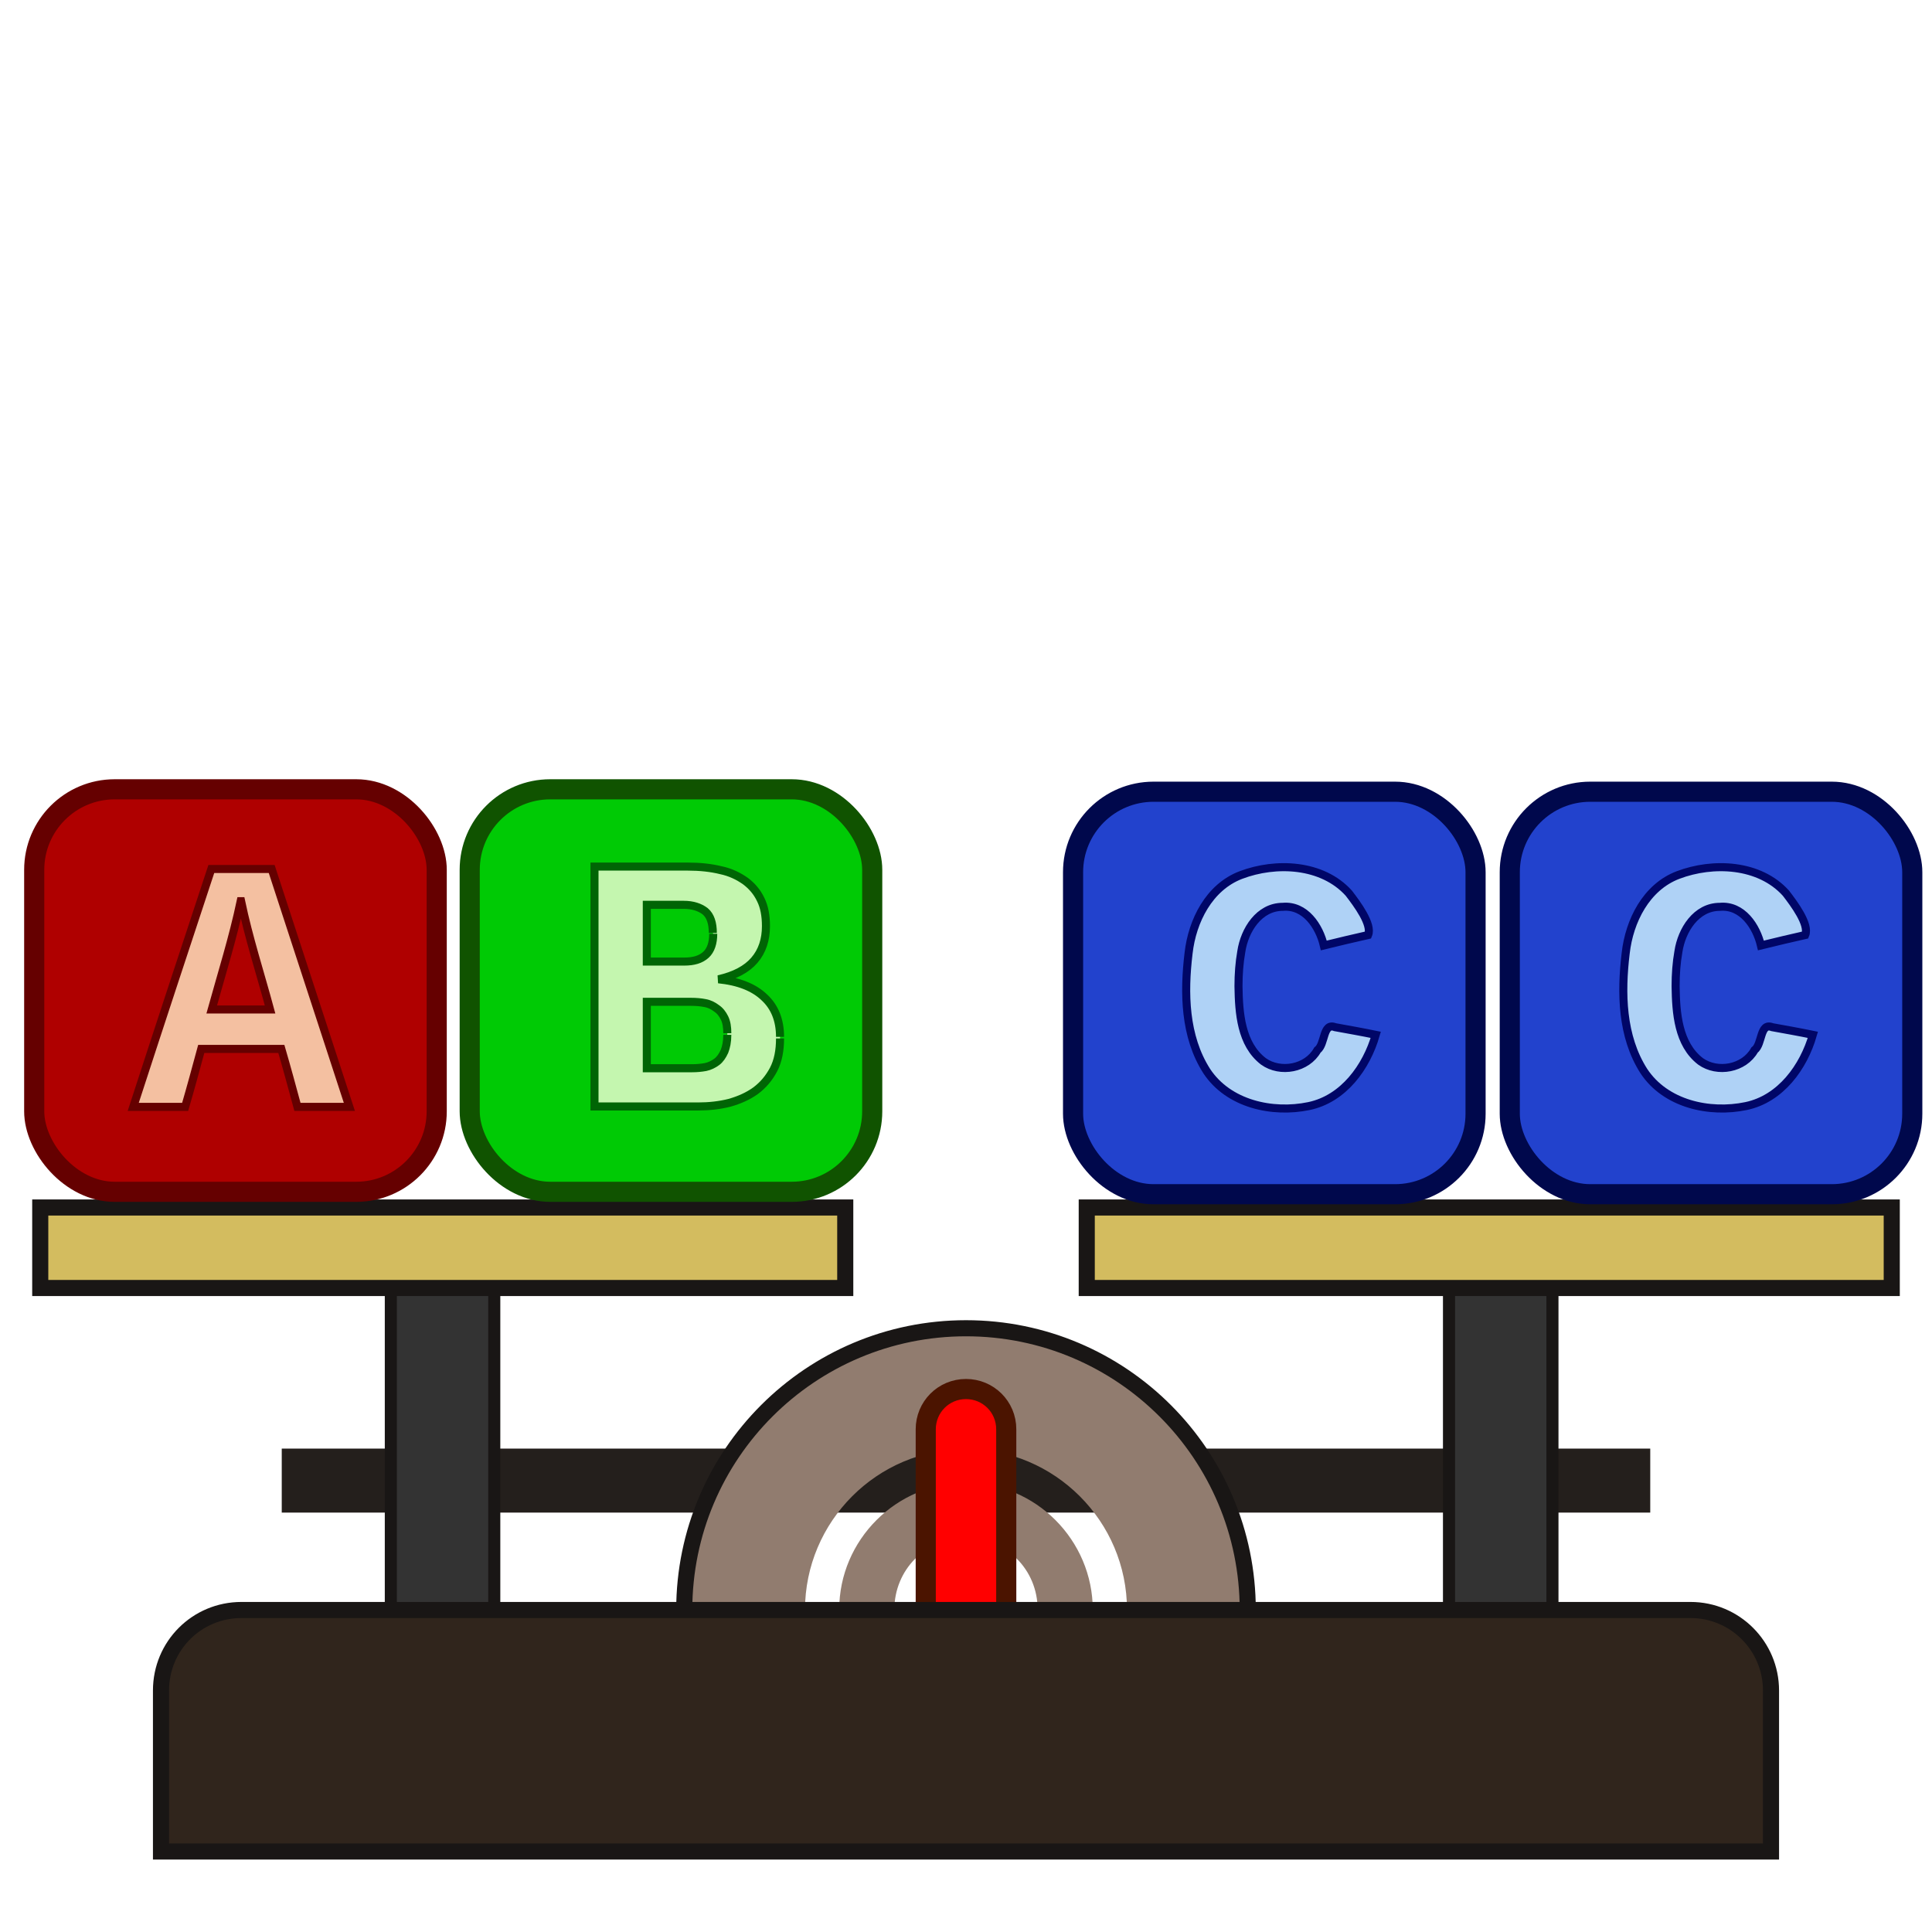 <?xml version="1.0" encoding="UTF-8" standalone="no"?>
<!-- Created with Inkscape (http://www.inkscape.org/) -->
<svg xmlns:dc="http://purl.org/dc/elements/1.1/" xmlns:cc="http://creativecommons.org/ns#" xmlns:rdf="http://www.w3.org/1999/02/22-rdf-syntax-ns#" xmlns:svg="http://www.w3.org/2000/svg" xmlns="http://www.w3.org/2000/svg" version="1.1" width="100%" height="100%" viewBox="0 0 48 48" id="svg2985">
<defs id="defs2987" />
<g id="layer1">
<path d="m 7,35.99 34,0 0,1.59 -34,0 z" id="rect3778" style="color:#000000;fill:#241f1c;fill-opacity:1;fill-rule:evenodd;stroke:none;stroke-width:0.99;marker:none;visibility:visible;display:inline;overflow:visible;enable-background:accumulate" />
<path d="m 9.71,30.85 2.57,0 0,12 -2.57,0 z" id="rect3776" style="color:#000000;fill:#333333;fill-opacity:1;fill-rule:evenodd;stroke:#191615;stroke-width:0.30;stroke-miterlimit:4;stroke-opacity:1;marker:none;visibility:visible;display:inline;overflow:visible;enable-background:accumulate" />
<path d="m 1,30 20,0 0,2 -20,0 z" id="rect2998" style="color:#000000;fill:#d3bc5f;fill-opacity:1;fill-rule:evenodd;stroke:#191615;stroke-width:0.40;stroke-miterlimit:4;stroke-opacity:1;marker:none;visibility:visible;display:inline;overflow:visible;enable-background:accumulate" />
<path d="m 36,30.85 2.57,0 0,12 -2.57,0 z" id="rect3791" style="color:#000000;fill:#333333;fill-opacity:1;fill-rule:evenodd;stroke:#191615;stroke-width:0.30;stroke-miterlimit:4;stroke-opacity:1;marker:none;visibility:visible;display:inline;overflow:visible;enable-background:accumulate" />
<path d="m 27,30 20,0 0,2 -20,0 z" id="rect3772" style="color:#000000;fill:#d3bc5f;fill-opacity:1;fill-rule:evenodd;stroke:#191615;stroke-width:0.40;stroke-linecap:butt;stroke-linejoin:miter;stroke-miterlimit:4;stroke-opacity:1;stroke-dashoffset:0;marker:none;visibility:visible;display:inline;overflow:visible;enable-background:accumulate" />
<path d="m 24,33 c -3.86,0 -7,3.13 -7,7 0,0.79 0.13,1.56 0.37,2.28 l 3.34,0 C 20.27,41.63 20,40.84 20,40 c 0,-2.2 1.79,-4 4,-4 2.2,0 4,1.79 4,4 0,0.84 -0.27,1.63 -0.71,2.28 l 3.34,0 C 30.86,41.56 31,40.79 31,40 31,36.13 27.86,33 24,33 z m 0,3.84 c -1.73,0 -3.15,1.42 -3.15,3.15 0,0.9 0.41,1.7 1.03,2.28 l 4.25,0 C 26.74,41.7 27.15,40.9 27.15,40 27.15,38.26 25.73,36.84 24,36.84 z m 0,1.37 c 0.99,0 1.78,0.78 1.78,1.78 0,0.99 -0.78,1.78 -1.78,1.78 -0.99,0 -1.78,-0.78 -1.78,-1.78 C 22.22,39 23,38.21 24,38.21 z" id="path3774" style="color:#000000;fill:#917c6f;fill-opacity:1;fill-rule:evenodd;stroke:none;stroke-width:0.99;marker:none;visibility:visible;display:inline;overflow:visible;enable-background:accumulate" />
<path d="m 24,34.51 c 0.55,0 1,0.44 1,1 l 0,5.33 c 0,0.55 -0.44,1 -1,1 -0.55,0 -1,-0.44 -1,-1 l 0,-5.33 c 0,-0.55 0.44,-1 1,-1 z" id="rect3793" style="color:#000000;fill:#ff0000;fill-opacity:1;fill-rule:evenodd;stroke:#4b1400;stroke-width:0.5;stroke-miterlimit:4;stroke-opacity:1;marker:none;visibility:visible;display:inline;overflow:visible;enable-background:accumulate" />
<path d="m 6,40 c -1.11,0 -2,0.89 -2,2 l 0,1.56 0,0.44 0,2 2,0 36,0 2,0 0,-2 0,-0.43 0,-1.57 c 0,-1.1 -0.89,-2 -2,-2 L 6,40 z" id="rect2993" style="color:#000000;fill:#30251c;fill-opacity:1;fill-rule:evenodd;stroke:#191615;stroke-width:0.40;stroke-miterlimit:4;stroke-opacity:1;stroke-dasharray:none;marker:none;visibility:visible;display:inline;overflow:visible;enable-background:accumulate" />
<path d="m 31,40 c 0,-3.86 -3.13,-7 -7,-7 -3.86,0 -7,3.13 -7,7" id="path3817" style="color:#000000;fill:none;stroke:#191615;stroke-width:0.40;stroke-miterlimit:4;stroke-opacity:1;stroke-dasharray:none;marker:none;visibility:visible;display:inline;overflow:visible;enable-background:accumulate" />
</g>
<rect width="10" height="10" rx="2" ry="2" x="0.85" y="19.61" id="rect2994" style="color:#000000;fill:#af0000;fill-opacity:1;fill-rule:evenodd;stroke:#650000;stroke-width:0.5;stroke-linecap:butt;stroke-linejoin:miter;stroke-miterlimit:4;stroke-opacity:1;stroke-dasharray:none;stroke-dashoffset:0;marker:none;visibility:visible;display:inline;overflow:visible;enable-background:accumulate" />
<path d="m 8.67,27.50 c -0.42,0 -0.85,0 -1.28,0 -0.13,-0.48 -0.26,-0.96 -0.40,-1.44 -0.66,0 -1.33,0 -1.99,0 -0.13,0.48 -0.26,0.96 -0.40,1.44 -0.43,0 -0.86,0 -1.29,0 0.64,-1.97 1.29,-3.94 1.94,-5.91 0.50,0 1.00,0 1.50,0 0.64,1.97 1.29,3.94 1.93,5.91 z m -2.69,-5.11 c -0.19,0.90 -0.47,1.79 -0.72,2.69 0.48,0 0.96,0 1.45,0 -0.24,-0.89 -0.53,-1.78 -0.72,-2.69 z" id="path3771" style="font-size:11.41px;font-style:normal;font-variant:normal;font-weight:bold;font-stretch:normal;line-height:125%;letter-spacing:0px;word-spacing:0px;fill:#f4c0a1;fill-opacity:1;stroke:#650000;stroke-width:0.2;stroke-miterlimit:4;stroke-opacity:1;stroke-dasharray:none;font-family:Liberation Mono;-inkscape-font-specification:Liberation Mono Bold" />
<rect width="10" height="10" rx="2" ry="2" x="11.67" y="19.61" id="rect3775" style="color:#000000;fill:#00ca05;fill-opacity:1;fill-rule:evenodd;stroke:#105300;stroke-width:0.5;stroke-linecap:butt;stroke-linejoin:miter;stroke-miterlimit:4;stroke-opacity:1;stroke-dasharray:none;stroke-dashoffset:0;marker:none;visibility:visible;display:inline;overflow:visible;enable-background:accumulate" />
<path d="m 19.38,25.80 c -5e-6,0.30 -0.05,0.56 -0.16,0.77 -0.11,0.21 -0.26,0.39 -0.45,0.53 -0.18,0.13 -0.40,0.23 -0.65,0.30 -0.24,0.06 -0.50,0.09 -0.78,0.09 l -2.57,0 0,-5.96 2.32,0 c 0.30,6e-6 0.58,0.03 0.82,0.09 0.24,0.05 0.44,0.15 0.61,0.27 0.16,0.12 0.29,0.27 0.38,0.46 0.09,0.18 0.13,0.40 0.13,0.66 -5e-6,0.33 -0.09,0.62 -0.29,0.85 -0.19,0.22 -0.49,0.38 -0.89,0.47 0.50,0.05 0.88,0.20 1.14,0.45 0.26,0.24 0.39,0.57 0.39,0.98 m -1.67,-2.58 c -4e-6,-0.25 -0.06,-0.43 -0.19,-0.54 -0.13,-0.10 -0.31,-0.16 -0.53,-0.16 l -0.92,0 0,1.41 0.93,0 c 0.23,4e-6 0.41,-0.05 0.54,-0.17 0.12,-0.11 0.18,-0.29 0.18,-0.52 m 0.35,2.47 c -4e-6,-0.15 -0.02,-0.28 -0.07,-0.38 -0.05,-0.10 -0.11,-0.18 -0.20,-0.24 -0.08,-0.06 -0.17,-0.11 -0.29,-0.13 -0.10,-0.02 -0.22,-0.03 -0.34,-0.03 l -1.10,0 0,1.65 1.13,0 c 0.11,1e-6 0.22,-0.01 0.33,-0.03 0.10,-0.02 0.20,-0.07 0.28,-0.13 0.08,-0.06 0.14,-0.15 0.19,-0.26 0.04,-0.10 0.07,-0.24 0.07,-0.41" id="path3820" style="font-size:9.05px;font-style:normal;font-variant:normal;font-weight:bold;font-stretch:normal;line-height:125%;letter-spacing:0px;word-spacing:0px;color:#000000;fill:#c4f6af;fill-opacity:1;fill-rule:nonzero;stroke:#006505;stroke-width:0.2;stroke-linecap:butt;stroke-linejoin:miter;stroke-miterlimit:4;stroke-opacity:1;stroke-dashoffset:0;marker:none;visibility:visible;font-family:Liberation Mono;-inkscape-font-specification:Sans Bold" />
<rect width="10" height="10" rx="2" ry="2" x="37.51" y="19.67" id="rect3109" style="color:#000000;fill:#2242cd;fill-opacity:1;fill-rule:evenodd;stroke:#00084c;stroke-width:0.5;stroke-linecap:butt;stroke-linejoin:miter;stroke-miterlimit:4;stroke-opacity:1;stroke-dasharray:none;stroke-dashoffset:0;marker:none;visibility:visible;display:inline;overflow:visible;enable-background:accumulate" />
<path d="m 41.63,24.51 c 0.01,0.65 0.06,1.43 0.62,1.86 0.42,0.30 1.08,0.18 1.34,-0.28 0.20,-0.15 0.13,-0.69 0.44,-0.57 0.33,0.06 0.67,0.12 1.01,0.19 -0.23,0.80 -0.80,1.59 -1.66,1.77 -0.91,0.19 -2.00,-0.05 -2.54,-0.87 -0.55,-0.86 -0.57,-1.94 -0.45,-2.93 0.09,-0.80 0.51,-1.64 1.30,-1.94 0.87,-0.33 2.02,-0.28 2.68,0.45 0.20,0.26 0.59,0.78 0.48,1.04 -0.36,0.08 -0.73,0.17 -1.10,0.26 -0.11,-0.47 -0.46,-1.01 -1.02,-0.96 -0.59,0.00 -0.95,0.58 -1.03,1.11 -0.05,0.28 -0.07,0.57 -0.07,0.85 z" id="path3111" style="font-size:8.86px;font-style:normal;font-variant:normal;font-weight:bold;font-stretch:normal;line-height:125%;letter-spacing:0px;word-spacing:0px;color:#000000;fill:#afd2f6;fill-opacity:1;fill-rule:nonzero;stroke:#000667;stroke-width:0.2;stroke-linecap:butt;stroke-linejoin:miter;stroke-miterlimit:4;stroke-opacity:1;stroke-dashoffset:0;marker:none;visibility:visible;font-family:Liberation Mono;-inkscape-font-specification:Sans Bold" />
<rect width="10" height="10" rx="2" ry="2" x="26.66" y="19.67" id="rect3028" style="color:#000000;fill:#2242cd;fill-opacity:1;fill-rule:evenodd;stroke:#00084c;stroke-width:0.5;stroke-linecap:butt;stroke-linejoin:miter;stroke-miterlimit:4;stroke-opacity:1;stroke-dasharray:none;stroke-dashoffset:0;marker:none;visibility:visible;display:inline;overflow:visible;enable-background:accumulate" />
<path d="m 30.77,24.51 c 0.01,0.65 0.06,1.43 0.62,1.86 0.42,0.30 1.08,0.18 1.34,-0.28 0.20,-0.15 0.13,-0.69 0.44,-0.57 0.33,0.06 0.67,0.12 1.01,0.19 -0.23,0.80 -0.80,1.59 -1.66,1.77 -0.91,0.19 -2.00,-0.05 -2.54,-0.87 -0.55,-0.86 -0.57,-1.94 -0.45,-2.93 0.09,-0.80 0.51,-1.64 1.30,-1.94 0.87,-0.33 2.02,-0.28 2.68,0.45 0.20,0.26 0.59,0.78 0.48,1.04 -0.36,0.08 -0.73,0.17 -1.10,0.26 -0.11,-0.47 -0.46,-1.01 -1.02,-0.96 -0.59,0.00 -0.95,0.58 -1.03,1.11 -0.05,0.28 -0.07,0.57 -0.07,0.85 z" id="path3030" style="font-size:8.86px;font-style:normal;font-variant:normal;font-weight:bold;font-stretch:normal;line-height:125%;letter-spacing:0px;word-spacing:0px;color:#000000;fill:#afd2f6;fill-opacity:1;fill-rule:nonzero;stroke:#000667;stroke-width:0.2;stroke-linecap:butt;stroke-linejoin:miter;stroke-miterlimit:4;stroke-opacity:1;stroke-dashoffset:0;marker:none;visibility:visible;font-family:Liberation Mono;-inkscape-font-specification:Sans Bold" />
</svg>
